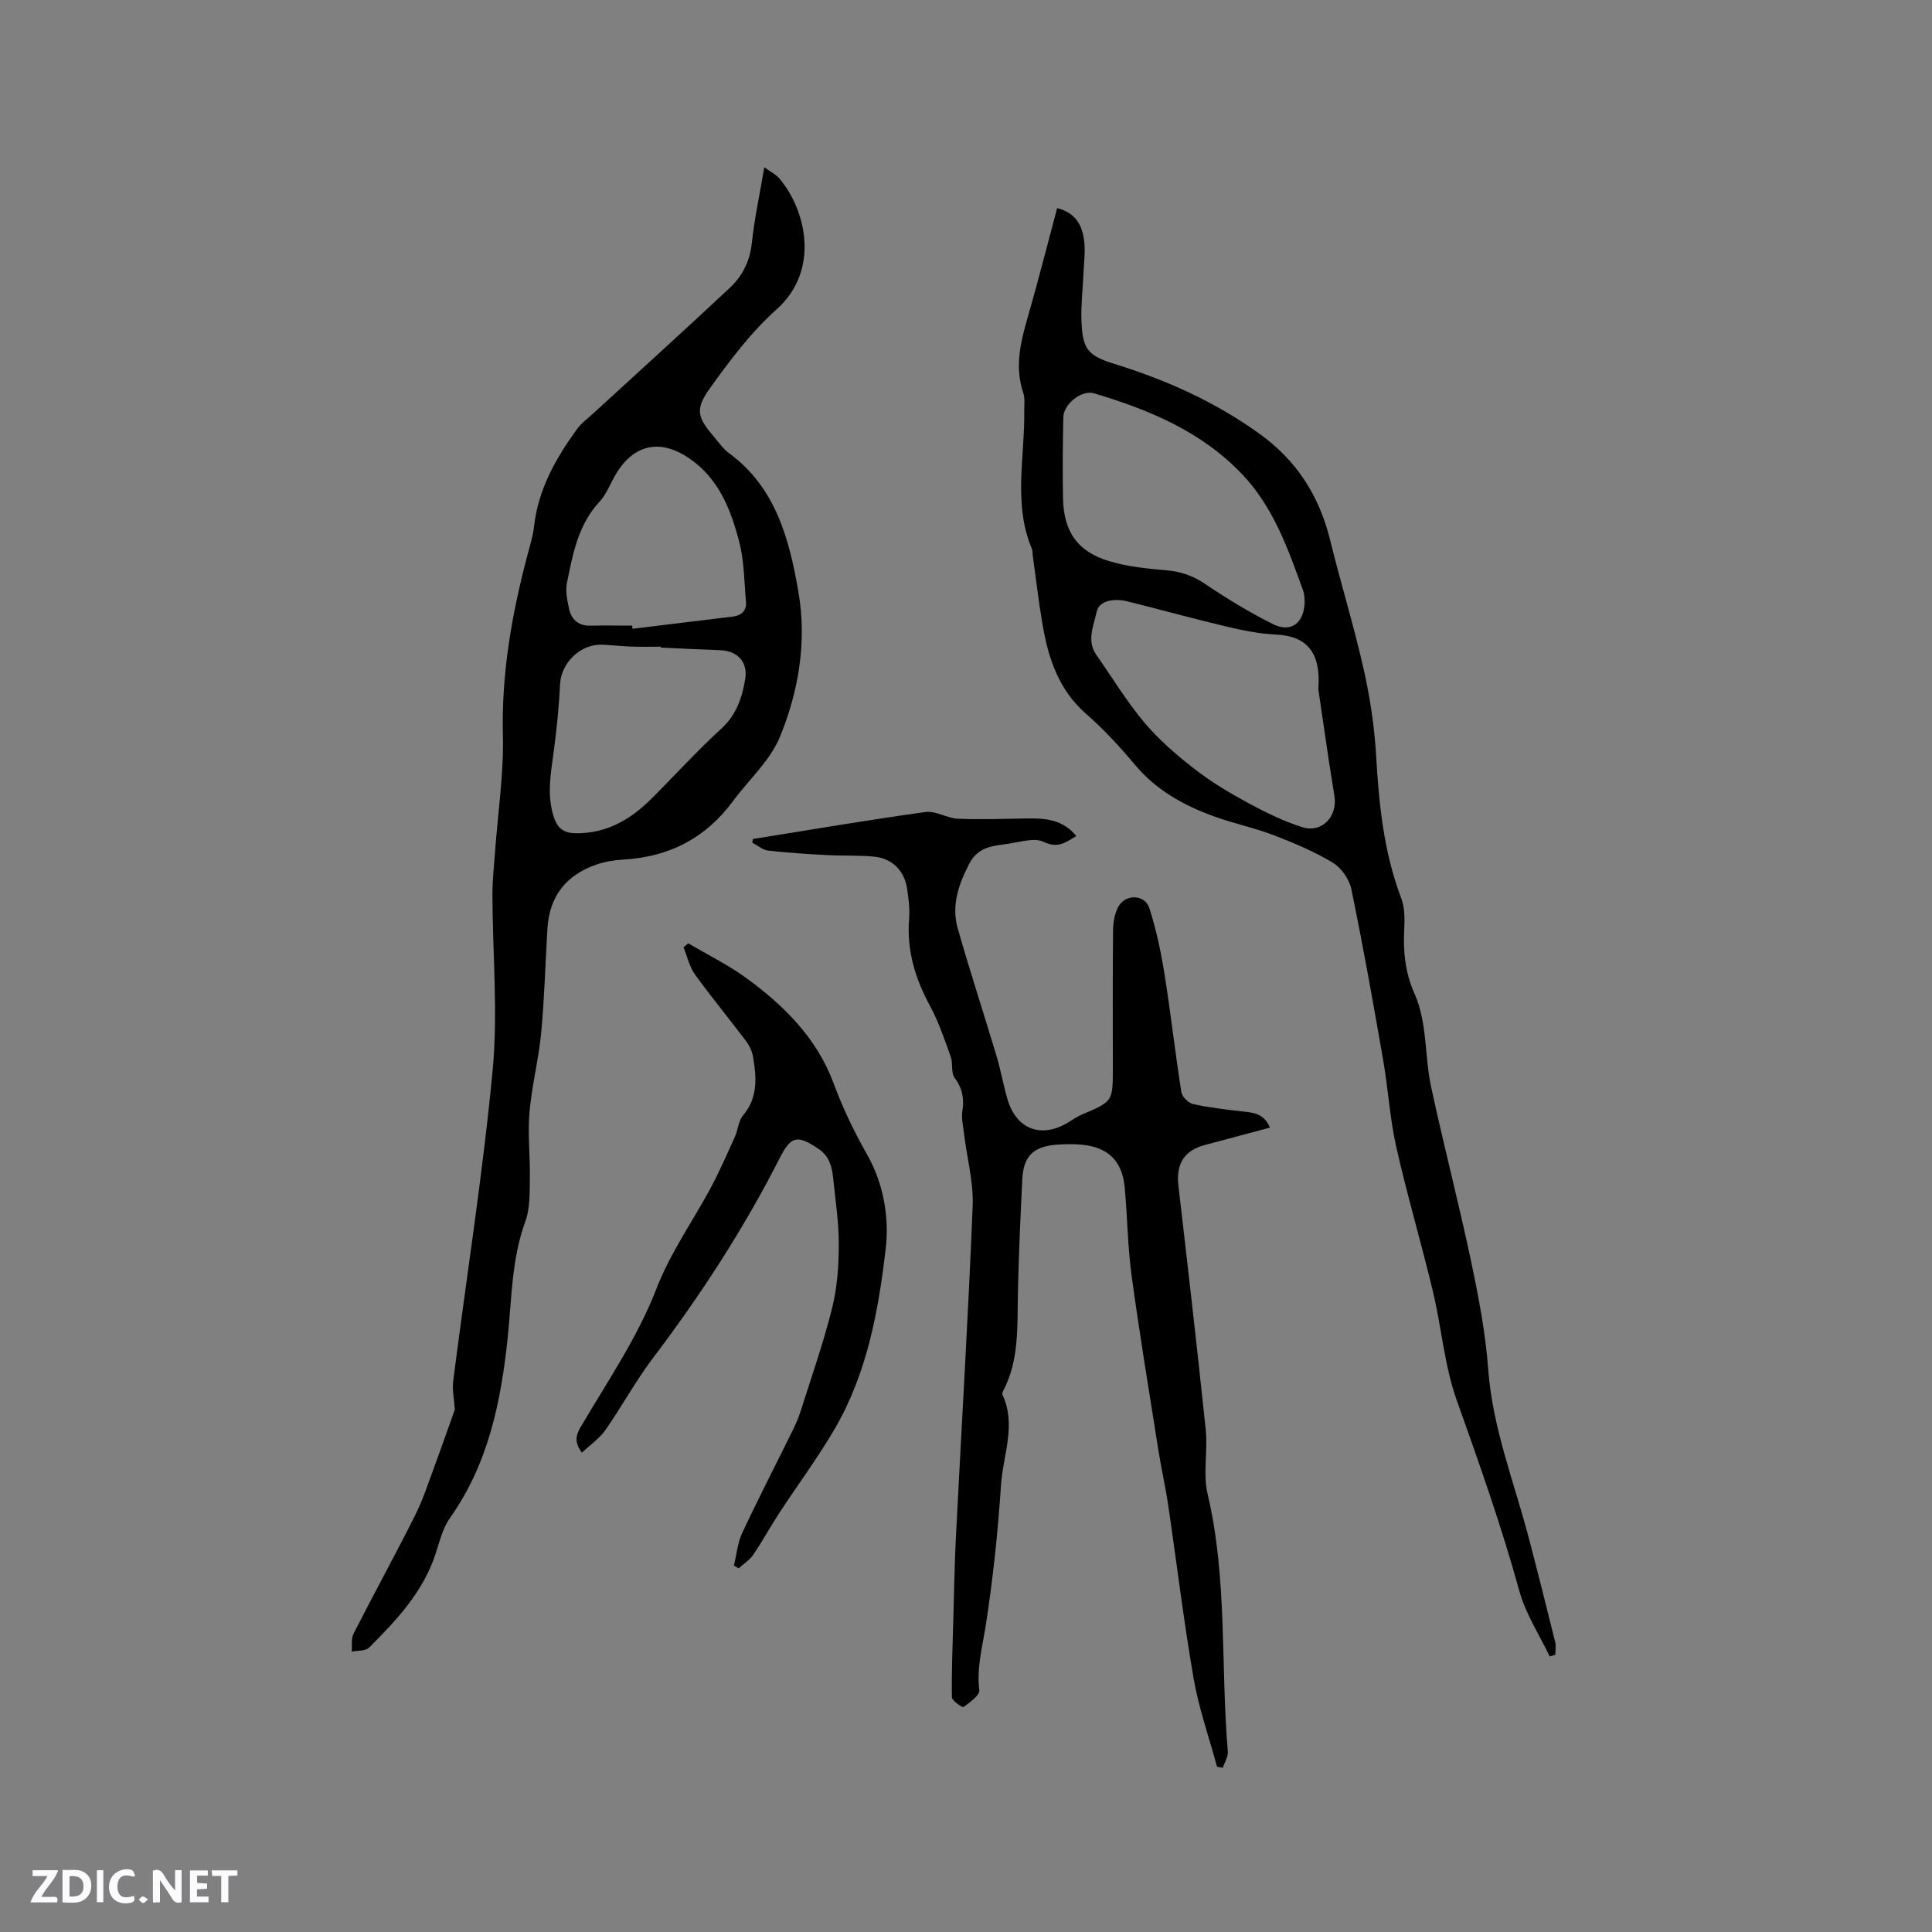 <svg enable-background="new 0 0 400 400" viewBox="0 0 400 400" xmlns="http://www.w3.org/2000/svg"><rect x="0" y="0" width="400" height="400" fill="#808080" stroke="none"/><g fill="#fbfafc"><path d="m37.59 393.81c-.92.31-1.52.05-2-.78-.7-1.2-1.52-2.34-2.47-3.78v4.59c-.55.03-.95.05-1.41.07-.03-.37-.06-.64-.06-.91 0-1.91 0-3.81 0-5.7 1.13-.41 1.77-.03 2.29.91.62 1.11 1.38 2.14 2.31 3.19v-4.2h1.35v6.61z"/><path d="m12.94 393.88v-6.75c1.9.19 3.93-.54 5.37 1.29.8 1.01.78 2.88.03 3.97-1.37 1.97-3.4 1.51-5.4 1.49m1.45-1.22c2.04.12 2.92-.58 2.89-2.21-.03-1.51-.98-2.19-2.89-2z"/><path d="m11.81 393.87h-5.49c.68-2.18 2.47-3.48 3.51-5.45h-3.08v-1.21h5.29c-.71 2.13-2.44 3.48-3.47 5.51.86 0 1.63.04 2.39-.01.79-.05 1.14.21.85 1.16"/><path d="m39.33 393.86v-6.61h3.7v1.07h-2.22v1.52c.68.04 1.34.09 2.07.13v1.07c-.72.05-1.38.09-2.1.14v1.48h2.4v1.19h-3.85z"/><path d="m27.71 388.56c-1.15-.3-2.46-.61-3.1.64-.37.73-.41 1.93-.06 2.67.63 1.35 1.99.93 3.17.68.35.94-.01 1.32-.93 1.46-1.62.25-3.05-.27-3.76-1.48-.73-1.24-.6-3.03.31-4.17.88-1.11 2.71-1.7 4-1.16.32.13.44.74.65 1.12-.1.08-.19.16-.28.24"/><path d="m49.15 387.24v1.07c-.59.02-1.17.05-1.87.08v5.44h-1.48v-5.44h-1.85c-.05-.4-.08-.73-.13-1.15z"/><path d="m20.06 387.21h1.33v6.62h-1.33z"/><path d="m30.68 393.25c-.49.38-.8.79-1.05.76-.32-.05-.6-.45-.9-.7.26-.24.51-.64.8-.67.29-.04.62.3 1.15.61"/></g><path d="m158.24 34.63c1.35.99 2.43 1.5 3.13 2.33 5.52 6.53 8.47 18.99-.58 27.09-5.3 4.74-9.71 10.6-13.87 16.42-3.09 4.33-2.5 5.99.97 10.05.96 1.13 1.83 2.42 3 3.27 9.79 7.14 12.56 18.01 14.43 28.87 1.75 10.14.04 20.47-3.86 29.93-2.03 4.92-6.44 8.85-9.7 13.27-5.66 7.68-13.27 11.58-22.74 12.11-1.88.1-3.82.43-5.59 1.05-6.23 2.15-9.68 6.57-10.09 13.2-.44 7.19-.61 14.41-1.29 21.57-.53 5.55-1.96 11.02-2.43 16.57-.39 4.58.17 9.23.08 13.85-.06 2.9.04 6.01-.93 8.66-2.87 7.83-2.81 16.03-3.66 24.11-1.4 13.3-4.02 26.11-11.97 37.33-1.54 2.17-2.16 5.02-3.03 7.62-2.63 7.79-8.07 13.58-13.7 19.19-.74.74-2.37.58-3.59.84.11-1.25-.15-2.69.38-3.73 4.18-8.21 8.62-16.28 12.75-24.51 1.65-3.28 2.77-6.82 4.05-10.27 1.46-3.93 2.83-7.89 4.17-11.61-.13-2.01-.58-4.04-.33-5.99 2.73-21.43 6.13-42.79 8.16-64.29 1.13-11.97-.02-24.14-.05-36.22-.01-3.06.34-6.11.56-9.17.58-8.02 1.81-16.05 1.61-24.04-.31-12.67 1.83-24.86 5.02-36.98.54-2.05 1.2-4.09 1.43-6.18.86-7.64 4.48-14.03 8.85-20.08.97-1.34 2.39-2.36 3.63-3.5 9.36-8.59 18.78-17.12 28.05-25.8 2.58-2.41 4.13-5.45 4.55-9.17.53-5.06 1.61-10.04 2.59-15.79zm-21.43 99.44c0-.06 0-.12 0-.18-2.01 0-4.02.05-6.03-.02s-4.01-.29-6.01-.39c-4.54-.23-8.59 3.72-8.81 8.14-.23 4.63-.69 9.26-1.3 13.85-.61 4.62-1.52 9.16.04 13.79.8 2.38 2.18 3.25 4.63 3.26 6.27.02 11.17-2.82 15.43-7.05 4.88-4.85 9.5-9.97 14.57-14.6 3.16-2.89 4.32-6.45 4.96-10.3.58-3.52-1.62-5.82-5.13-5.95-4.11-.14-8.23-.36-12.35-.55zm-5.92-4.54c.02.22.04.44.06.65 6.92-.84 13.84-1.68 20.76-2.52 1.88-.23 2.91-1.26 2.73-3.17-.37-4.09-.35-8.3-1.37-12.24-1.74-6.69-4.23-13.16-10.35-17.34-6.12-4.19-11.64-2.92-15.36 3.52-1.06 1.83-1.83 3.93-3.23 5.44-4.44 4.77-5.53 10.82-6.75 16.8-.34 1.67.05 3.57.42 5.3.49 2.31 1.94 3.64 4.5 3.57 2.87-.07 5.73-.01 8.59-.01z" fill="#010000"/><path d="m155.9 173.7c11.9-1.9 23.77-3.93 35.7-5.58 2.14-.3 4.48 1.29 6.75 1.39 4.75.2 9.51.02 14.27-.06 3.78-.06 7.41.2 10.22 3.64-2.2 1.34-3.86 2.63-6.8 1.2-1.8-.87-4.53-.04-6.79.32-3.24.53-6.63.44-8.58 4.22-2.23 4.32-3.73 8.67-2.38 13.4 2.52 8.84 5.39 17.59 8.03 26.4.88 2.94 1.4 5.98 2.26 8.92 1.84 6.31 7.02 8.23 12.64 4.8.9-.55 1.78-1.17 2.74-1.58 6.43-2.72 6.44-2.71 6.44-9.53 0-9.55-.05-19.09.05-28.63.02-1.63.31-3.44 1.07-4.85 1.48-2.74 5.51-2.63 6.45.29 1.41 4.38 2.38 8.95 3.11 13.5 1.3 8.15 2.22 16.37 3.5 24.53.15.96 1.43 2.27 2.4 2.49 3.28.74 6.64 1.12 9.98 1.51 2.32.27 4.69.3 5.97 3.38-4.57 1.22-9.01 2.42-13.45 3.59-4.32 1.14-6.03 3.93-5.5 8.45 1.95 16.83 3.9 33.66 5.65 50.51.46 4.41-.61 9.08.39 13.3 4.15 17.59 2.67 35.57 4.19 53.32.09 1.08-.68 2.24-1.04 3.36-.4-.06-.79-.13-1.19-.19-1.65-6.1-3.79-12.12-4.86-18.32-2.07-11.96-3.51-24.04-5.29-36.06-.56-3.76-1.42-7.47-2.01-11.23-1.9-12.01-3.89-24.01-5.53-36.05-.83-6.08-.86-12.26-1.44-18.38-.51-5.37-3.42-8.21-8.76-8.75-1.78-.18-3.6-.15-5.38-.01-4.75.37-6.81 2.37-7.05 7.09-.4 8.04-.77 16.1-.92 24.15-.13 6.68.22 13.39-2.97 19.59-.14.27-.34.68-.24.89 2.95 6.28.13 12.52-.28 18.73-.65 9.72-1.66 19.45-3.16 29.07-.7 4.48-1.91 8.76-1.34 13.4.13 1.06-1.96 2.54-3.26 3.5-.23.17-2.4-1.3-2.41-2.02-.08-5.44.15-10.88.3-16.31.16-5.61.24-11.22.53-16.83 1.16-22.84 2.55-45.67 3.47-68.52.2-5-1.19-10.05-1.8-15.09-.19-1.57-.56-3.2-.32-4.72.4-2.57-.04-4.65-1.62-6.79-.79-1.07-.3-2.99-.8-4.37-1.29-3.57-2.51-7.22-4.31-10.54-3.06-5.65-4.82-11.46-4.31-17.94.16-2.09-.09-4.24-.42-6.33-.57-3.67-3.04-6.2-6.72-6.59-3.24-.34-6.54-.15-9.8-.33-4.09-.22-8.18-.47-12.24-.94-1.15-.13-2.2-1.07-3.29-1.64.03-.26.09-.51.15-.76z" fill="#010000"/><path d="m218.87 43.09c3.94.97 5.29 3.74 5.62 7.04.22 2.19-.08 4.43-.18 6.65-.14 3.17-.52 6.35-.41 9.51.2 5.92 1.22 7.32 6.82 9.05 10.69 3.31 20.71 7.78 29.9 14.36 7.87 5.63 12.51 12.94 14.78 22.16 2.2 8.94 4.92 17.75 6.94 26.72 1.32 5.85 2.22 11.86 2.57 17.85.58 10.09 1.58 20.02 5.21 29.57.75 1.99.71 4.38.6 6.57-.23 4.52.25 8.91 2.09 13.03 2.75 6.17 2.1 12.91 3.46 19.28 2.59 12.1 5.73 24.08 8.29 36.19 1.57 7.44 3.01 14.97 3.57 22.53.9 12.11 5.36 23.25 8.38 34.79 1.88 7.17 3.69 14.35 5.47 21.55.21.84.03 1.78.03 2.67-.39.11-.78.23-1.16.34-2.14-4.5-4.98-8.8-6.28-13.53-3.69-13.39-8.3-26.43-12.96-39.49-2.57-7.21-3.15-15.1-4.95-22.6-2.39-9.98-5.32-19.83-7.57-29.83-1.34-5.95-1.69-12.11-2.74-18.13-2.05-11.79-4.15-23.58-6.57-35.29-.42-2.04-2.07-4.4-3.84-5.47-3.85-2.32-8.07-4.1-12.29-5.71-4.04-1.55-8.33-2.42-12.4-3.91-6.22-2.27-11.89-5.41-16.27-10.65-3.12-3.73-6.46-7.35-10.12-10.55-5.65-4.94-7.79-11.42-9-18.4-.83-4.8-1.38-9.65-2.05-14.47-.06-.42 0-.88-.16-1.26-3.93-9.33-1.46-19-1.59-28.54-.02-1.27.19-2.63-.2-3.78-1.73-5.1-.7-9.96.71-14.9 2.23-7.72 4.2-15.5 6.3-23.35zm54.07 99.6c.62-7.82-2.55-11.02-8.76-11.31-3.44-.16-6.9-.86-10.26-1.66-6.89-1.63-13.71-3.53-20.58-5.23-2.54-.63-5.79-.23-6.29 2.18-.57 2.75-2.15 5.95-.07 8.91 3.29 4.68 6.26 9.63 9.93 13.99 3.01 3.58 6.64 6.72 10.35 9.6 3.4 2.65 7.16 4.91 10.96 6.97 3.69 2 7.51 3.9 11.49 5.14 3.97 1.23 7.23-2.25 6.58-6.41-.39-2.51-.81-5.02-1.19-7.53-.81-5.43-1.61-10.87-2.16-14.65zm-2.82-18.16c-.06-.51-.02-1.4-.3-2.18-3.12-8.67-6.16-17.38-12.73-24.25-8.43-8.81-19.22-13.28-30.58-16.67-2.56-.76-6.3 2.2-6.36 4.97-.11 5.61-.18 11.23-.06 16.84.15 6.86 3 10.97 9.58 12.95 3.8 1.15 7.88 1.54 11.87 1.89 2.95.26 5.41 1.1 7.89 2.77 4.54 3.05 9.24 5.94 14.13 8.37 3.75 1.86 6.49-.22 6.56-4.69z" fill="#010000"/><path d="m120.47 300.76c-2.02-2.76-.88-4.24.31-6.25 5.32-9.01 11.31-17.84 15.05-27.51 2.92-7.56 7.43-13.9 11.18-20.81 1.9-3.51 3.49-7.19 5.14-10.83.65-1.44.72-3.28 1.68-4.42 3.11-3.67 2.81-7.8 2.1-12.02-.19-1.16-.72-2.37-1.42-3.31-3.5-4.65-7.22-9.14-10.62-13.86-1.16-1.61-1.6-3.72-2.37-5.61.32-.28.64-.56.96-.84 3.96 2.33 8.13 4.38 11.84 7.06 7.92 5.72 14.81 12.57 18.26 21.91 1.94 5.24 4.27 10.05 7.03 14.93 3.17 5.62 4.56 12.55 3.76 19.39-1.52 12.99-3.88 25.81-10.58 37.29-3.51 6.01-7.69 11.62-11.5 17.45-1.84 2.82-3.45 5.79-5.35 8.58-.75 1.1-1.99 1.87-3 2.8-.33-.19-.66-.38-.99-.56.55-2.26.75-4.69 1.71-6.76 3.3-7.06 6.88-13.98 10.32-20.97.65-1.32 1.28-2.67 1.72-4.07 2.27-7.15 4.76-14.25 6.58-21.52 1.06-4.24 1.37-8.75 1.38-13.14.01-4.64-.7-9.29-1.18-13.92-.24-2.34-.83-4.45-3.06-5.94-4.27-2.86-5.62-2.72-7.96 1.88-7.45 14.69-16.39 28.41-26.32 41.53-3.57 4.71-6.4 9.98-9.8 14.83-1.26 1.79-3.19 3.11-4.87 4.69z" fill="#010000"/></svg>